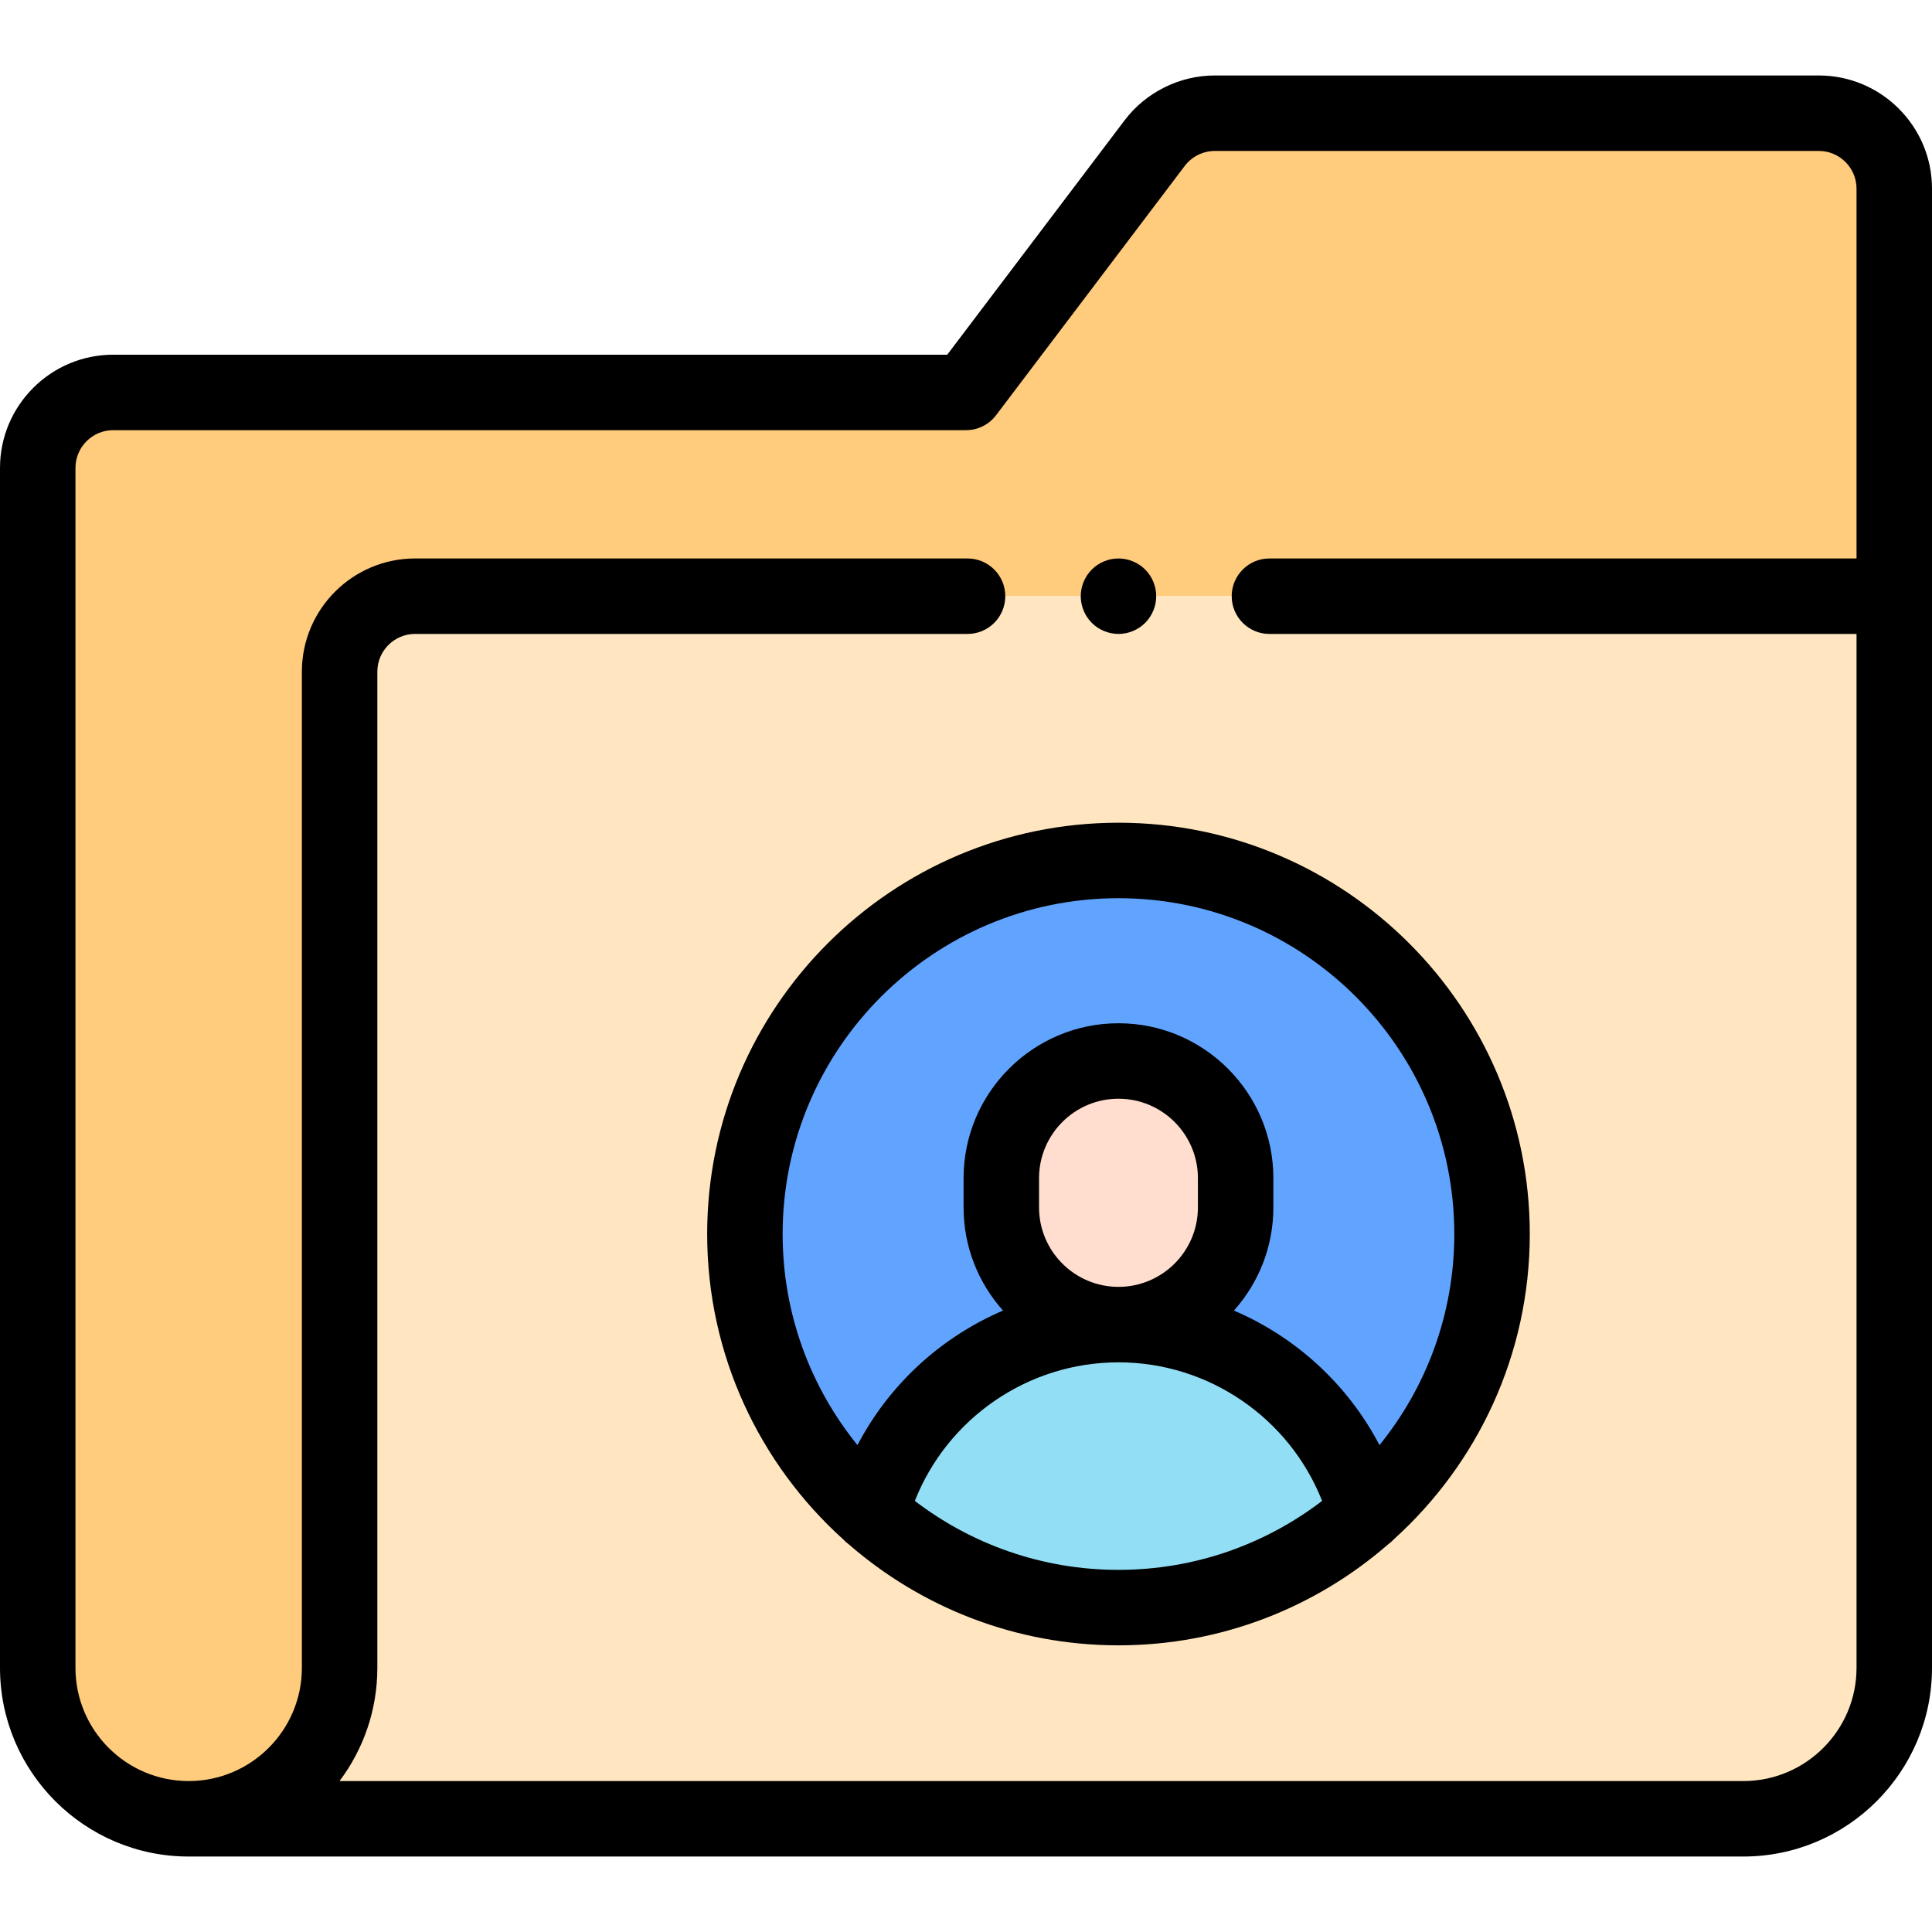 <svg height="512pt" viewBox="0 -20 512 512" width="512pt" xmlns="http://www.w3.org/2000/svg"><path d="m90 158v264c0 22.09-17.91 40-40 40s-40-17.91-40-40v-318c0-11.047 8.953-20 20-20h226l49.996-66.07c3.781-4.996 9.684-7.93 15.949-7.93h160.055c11.047 0 20 8.953 20 20v108h-392c-11.047 0-20 8.953-20 20zm0 0" fill="#ffcb7c"/><path d="m110 138c-11.047 0-20 8.953-20 20v264c0 22.09-17.91 40-40 40h412c22.09 0 40-17.91 40-40v-284zm0 0" fill="#ffe6c0"/><path d="m395.406 307.031c0 54.676-44.32 99-99 99-54.676 0-99-44.324-99-99s44.324-99 99-99c54.68 0 99 44.324 99 99zm0 0" fill="#60a4ff"/><path d="m296.406 406.031c25.172 0 48.145-9.398 65.613-24.871-7.852-28.883-34.242-50.129-65.613-50.129-31.367 0-57.758 21.246-65.609 50.129 17.469 15.473 40.441 24.871 65.609 24.871zm0 0" fill="#91def5"/><path d="m327.457 292.223v7.762c0 17.148-13.902 31.047-31.051 31.047-17.145 0-31.047-13.902-31.047-31.047v-7.762c0-17.148 13.902-31.051 31.047-31.051 17.148 0 31.051 13.902 31.051 31.051zm0 0" fill="#ffddcf"/><path d="m482 0h-160.055c-9.344 0-18.285 4.445-23.922 11.895l-46.996 62.105h-221.027c-16.543 0-30 13.457-30 30v318c0 27.57 22.43 50 50 50h412c27.57 0 50-22.43 50-50v-392c0-16.543-13.457-30-30-30zm10 422c0 16.543-13.457 30-30 30h-372.023c6.289-8.363 10.023-18.754 10.023-30v-264c0-5.516 4.484-10 10-10h146.41c5.52 0 10-4.477 10-10s-4.48-10-10-10h-146.41c-16.543 0-30 13.457-30 30v264c0 16.543-13.457 30-30 30s-30-13.457-30-30v-318c0-5.516 4.484-10 10-10h226c3.133 0 6.086-1.469 7.973-3.965l50-66.07c1.879-2.48 4.859-3.965 7.973-3.965h160.055c5.516 0 10 4.488 10 10v98h-155.586c-5.523 0-10 4.477-10 10s4.477 10 10 10h155.586zm0 0"/><path d="m296.41 148c2.629 0 5.211-1.07 7.07-2.93 1.859-1.859 2.93-4.441 2.93-7.07s-1.07-5.211-2.93-7.07c-1.859-1.859-4.441-2.93-7.07-2.93-2.633 0-5.211 1.07-7.07 2.93-1.859 1.859-2.93 4.441-2.93 7.07s1.07 5.211 2.93 7.07c1.859 1.859 4.438 2.93 7.07 2.93zm0 0"/><path d="m187.406 307.031c0 32.066 13.922 60.941 36.035 80.902.445.488.945.926 1.484 1.32 19.152 16.672 44.16 26.777 71.48 26.777s52.32-10.102 71.473-26.77c.551-.398 1.059-.848 1.512-1.34 22.102-19.965 36.016-48.832 36.016-80.891 0-60.102-48.895-109-109-109-60.102 0-109 48.898-109 109zm55.039 70.723c8.629-21.902 29.984-36.723 53.961-36.723 23.98 0 45.332 14.82 53.965 36.723-14.98 11.461-33.688 18.277-53.965 18.277-20.273 0-38.98-6.82-53.961-18.277zm32.914-77.77v-7.762c0-11.609 9.441-21.051 21.047-21.051 11.609 0 21.051 9.441 21.051 21.051v7.762c0 11.605-9.441 21.047-21.051 21.047-11.605 0-21.047-9.441-21.047-21.047zm110.047 7.047c0 21.176-7.434 40.641-19.828 55.938-8.395-16.066-22.129-28.621-38.574-35.656 6.492-7.262 10.453-16.84 10.453-27.328v-7.762c0-22.633-18.414-41.051-41.051-41.051-22.633 0-41.047 18.418-41.047 41.051v7.762c0 10.488 3.957 20.066 10.453 27.328-16.445 7.035-30.184 19.594-38.574 35.656-12.395-15.293-19.832-34.762-19.832-55.938 0-49.074 39.926-89 89-89 49.078 0 89 39.926 89 89zm0 0"/></svg>